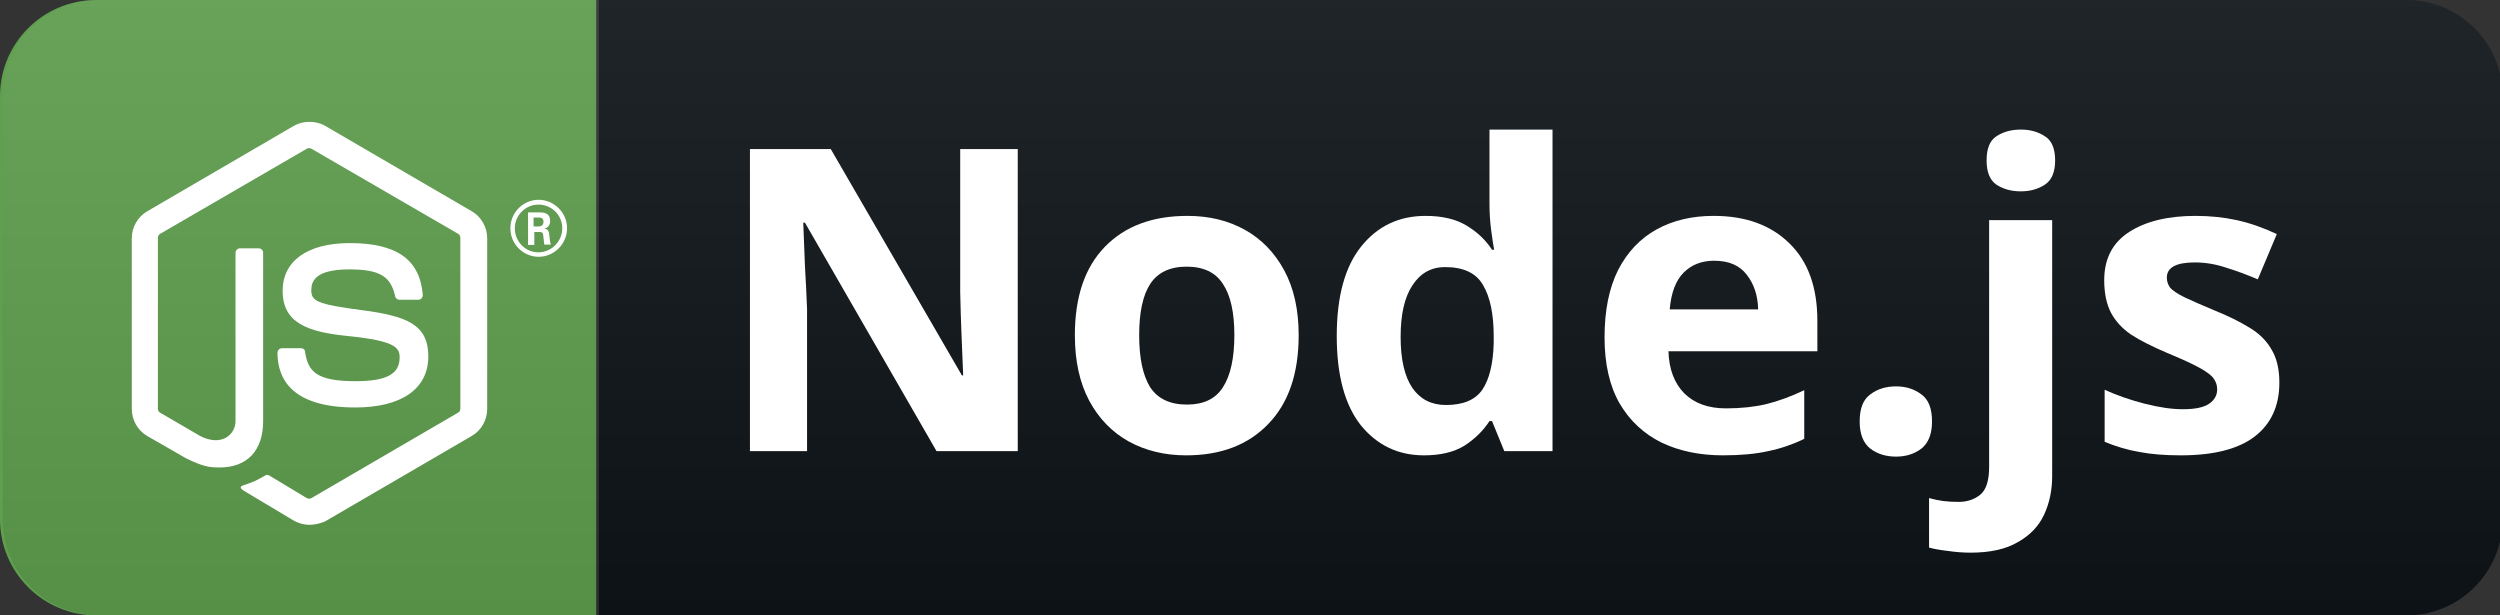 <?xml version="1.0" encoding="UTF-8" standalone="no"?>
<svg
   width="130"
   height="32"
   viewBox="0 0 130 32"
   fill="none"
   version="1.1"
   id="svg19"
   sodipodi:docname="nodejs.svg"
   inkscape:version="1.2.1 (9c6d41e410, 2022-07-14)"
   xmlns:inkscape="http://www.inkscape.org/namespaces/inkscape"
   xmlns:sodipodi="http://sodipodi.sourceforge.net/DTD/sodipodi-0.dtd"
   xmlns="http://www.w3.org/2000/svg"
   xmlns:svg="http://www.w3.org/2000/svg">
  <rect x="0" y="0" width="130" height="32" fill="#333333" stroke="none"/>
  <sodipodi:namedview
     id="namedview21"
     pagecolor="#ffffff"
     bordercolor="#666666"
     borderopacity="1.0"
     inkscape:showpageshadow="2"
     inkscape:pageopacity="0.0"
     inkscape:pagecheckerboard="0"
     inkscape:deskcolor="#d1d1d1"
     showgrid="false"
     inkscape:zoom="7.375"
     inkscape:cx="68.610169"
     inkscape:cy="24.271186"
     inkscape:window-width="1920"
     inkscape:window-height="1009"
     inkscape:window-x="1432"
     inkscape:window-y="-8"
     inkscape:window-maximized="1"
     inkscape:current-layer="svg19" />
  <path
     d="M 125.136,0 H 31.136 v 32 h 94 c 2.761,0 5,-2.239 5,-5 V 5 c 0,-2.761 -2.239,-5 -5,-5 z"
     fill="#0f1418"
     id="path2" />
  <path
     d="M31 0H5C2.239 0 0 2.239 0 5V27C0 29.761 2.239 32 5 32H31V0Z"
     fill="#F1C731"
     id="path4"
     style="fill:#5fa04e;fill-opacity:1" />
  <path
     d="M 125.136,-6.0169491e-7 H 5.136 C 2.374,-6.0169491e-7 0.136,2.239 0.136,5 V 27 c 0,2.761 2.239,5 5,5 H 125.136 c 2.761,0 5,-2.239 5,-5 V 5 c 0,-2.761 -2.239,-5 -5,-5 z"
     fill="url(#paint0_linear)"
     id="path10"
     style="fill:url(#paint0_linear)" />
  <defs
     id="defs17">
    <linearGradient
       id="paint0_linear"
       x1="0"
       y1="0"
       x2="0"
       y2="32"
       gradientUnits="userSpaceOnUse"
       gradientTransform="translate(0.136)">
      <stop
         stop-color="#BBBBBB"
         stop-opacity="0.1"
         id="stop12" />
      <stop
         offset="1"
         stop-opacity="0.1"
         id="stop14" />
    </linearGradient>
  </defs>
  <path
     d="m 16.093,27.291 c -0.287,0 -0.555,-0.077 -0.804,-0.212 l -2.545,-1.521 c -0.383,-0.212 -0.191,-0.289 -0.076,-0.327 0.517,-0.173 0.612,-0.212 1.148,-0.52 0.057,-0.038 0.134,-0.019 0.191,0.019 l 1.952,1.174 c 0.076,0.038 0.172,0.038 0.23,0 l 7.634,-4.447 c 0.076,-0.038 0.115,-0.116 0.115,-0.212 v -8.875 c 0,-0.096 -0.039,-0.173 -0.115,-0.212 l -7.634,-4.428 c -0.076,-0.038 -0.172,-0.038 -0.23,0 L 8.325,12.16 c -0.077,0.038 -0.115,0.135 -0.115,0.212 v 8.875 c 0,0.077 0.038,0.173 0.115,0.212 l 2.085,1.213 c 1.129,0.578 1.837,-0.096 1.837,-0.77 v -8.759 c 0,-0.116 0.096,-0.231 0.23,-0.231 h 0.976 c 0.115,0 0.23,0.096 0.23,0.231 v 8.759 c 0,1.521 -0.823,2.406 -2.258,2.406 -0.44,0 -0.784,0 -1.76,-0.481 l -2.009,-1.155 c -0.497,-0.289 -0.803,-0.828 -0.803,-1.405 v -8.875 c 0,-0.578 0.306,-1.117 0.803,-1.405 L 15.29,6.538 c 0.478,-0.27 1.129,-0.27 1.607,0 l 7.634,4.447 c 0.497,0.289 0.803,0.828 0.803,1.405 v 8.875 c 0,0.578 -0.306,1.117 -0.803,1.405 l -7.634,4.447 c -0.23,0.096 -0.516,0.173 -0.803,0.173 z"
     fill="#5fa04e"
     id="path196"
     style="fill:#ffffff;fill-opacity:1" />
  <path
     d="m 18.466,21.188 c -3.349,0 -4.037,-1.54 -4.037,-2.849 0,-0.116 0.096,-0.231 0.23,-0.231 h 0.995 c 0.115,0 0.21,0.077 0.21,0.193 0.153,1.02 0.593,1.521 2.621,1.521 1.607,0 2.296,-0.366 2.296,-1.232 0,-0.5 -0.192,-0.866 -2.698,-1.117 -2.085,-0.212 -3.386,-0.674 -3.386,-2.349 0,-1.559 1.301,-2.483 3.482,-2.483 2.449,0 3.654,0.847 3.807,2.695 0,0.058 -0.019,0.116 -0.057,0.173 -0.039,0.038 -0.096,0.077 -0.154,0.077 h -1.014 c -0.095,0 -0.191,-0.077 -0.21,-0.173 -0.23,-1.059 -0.823,-1.405 -2.392,-1.405 -1.76,0 -1.971,0.616 -1.971,1.078 0,0.558 0.249,0.732 2.621,1.04 2.353,0.308 3.463,0.751 3.463,2.406 0,1.694 -1.397,2.657 -3.807,2.657 z"
     fill="#5fa04e"
     id="path198"
     style="fill:#ffffff;fill-opacity:1" />
  <path
     d="m 29.487,11.871 c 0,0.809 -0.67,1.482 -1.474,1.482 -0.803,0 -1.473,-0.655 -1.473,-1.482 0,-0.847 0.689,-1.482 1.473,-1.482 0.785,0 1.474,0.654 1.474,1.482 z m -2.717,0 c 0,0.693 0.555,1.251 1.224,1.251 0.689,0 1.244,-0.578 1.244,-1.251 0,-0.693 -0.555,-1.232 -1.244,-1.232 -0.65,0 -1.224,0.539 -1.224,1.232 z m 0.689,-0.828 h 0.574 c 0.191,0 0.574,0 0.574,0.443 0,0.308 -0.192,0.366 -0.307,0.404 0.23,0.019 0.249,0.173 0.268,0.385 0.019,0.135 0.039,0.366 0.077,0.443 h -0.345 c 0,-0.077 -0.057,-0.5 -0.057,-0.52 -0.019,-0.096 -0.057,-0.135 -0.172,-0.135 h -0.287 v 0.674 h -0.325 z m 0.306,0.732 h 0.248 c 0.211,0 0.249,-0.154 0.249,-0.231 0,-0.231 -0.153,-0.231 -0.249,-0.231 h -0.267 v 0.462 z"
     fill="#5fa04e"
     id="path200"
     style="fill:#ffffff;fill-opacity:1" />
  <g
     aria-label="Node.js"
     id="text1836"
     style="font-size:22px;fill:#ffffff">
    <path
       d="m 52.923,23.458 h -4.224 l -6.842,-11.88 h -0.088 q 0.044,1.122 0.088,2.244 0.066,1.122 0.11,2.244 v 7.392 h -2.97 V 7.75 h 4.202 l 6.82,11.77 h 0.066 q -0.044,-1.078 -0.088,-2.156 -0.044,-1.078 -0.066,-2.178 V 7.75 h 2.992 z"
       style="-inkscape-font-specification:'sans-serif Bold'"
       id="path3402" />
    <path
       d="m 67.531,17.43 q 0,2.992 -1.584,4.62 -1.562,1.628 -4.268,1.628 -1.672,0 -2.992,-0.726 -1.298,-0.726 -2.046,-2.112 -0.748,-1.408 -0.748,-3.41 0,-2.992 1.562,-4.598 1.562,-1.606 4.29,-1.606 1.694,0 2.992,0.726 1.298,0.726 2.046,2.112 0.748,1.386 0.748,3.366 z m -8.294,0 q 0,1.782 0.572,2.706 0.594,0.902 1.914,0.902 1.298,0 1.87,-0.902 0.594,-0.924 0.594,-2.706 0,-1.782 -0.594,-2.662 -0.572,-0.902 -1.892,-0.902 -1.298,0 -1.892,0.902 -0.572,0.88 -0.572,2.662 z"
       style="-inkscape-font-specification:'sans-serif Bold'"
       id="path3399" />
    <path
       d="m 74.043,23.678 q -2.002,0 -3.278,-1.562 -1.254,-1.584 -1.254,-4.642 0,-3.08 1.276,-4.664 1.276,-1.584 3.344,-1.584 1.298,0 2.134,0.506 0.836,0.506 1.32,1.254 h 0.11 q -0.066,-0.352 -0.154,-1.012 -0.088,-0.682 -0.088,-1.386 V 6.738 h 3.278 V 23.458 h -2.508 l -0.638,-1.562 h -0.132 q -0.484,0.748 -1.298,1.276 -0.814,0.506 -2.112,0.506 z m 1.144,-2.618 q 1.342,0 1.892,-0.792 0.55,-0.814 0.594,-2.42 v -0.352 q 0,-1.738 -0.55,-2.662 -0.528,-0.946 -1.98,-0.946 -1.078,0 -1.694,0.946 -0.616,0.924 -0.616,2.684 0,1.76 0.616,2.662 0.616,0.88 1.738,0.88 z"
       style="-inkscape-font-specification:'sans-serif Bold'"
       id="path3396" />
    <path
       d="m 89.113,11.226 q 2.486,0 3.938,1.43 1.452,1.408 1.452,4.026 v 1.584 h -7.744 q 0.044,1.386 0.814,2.178 0.792,0.792 2.178,0.792 1.144,0 2.09,-0.22 0.968,-0.242 1.98,-0.726 v 2.53 q -0.902,0.44 -1.87,0.638 -0.968,0.22 -2.354,0.22 -1.804,0 -3.19,-0.66 -1.386,-0.682 -2.178,-2.024 -0.792,-1.364 -0.792,-3.454 0,-2.09 0.704,-3.498 0.726,-1.408 2.002,-2.112 1.276,-0.704 2.97,-0.704 z m 0.022,2.332 q -0.968,0 -1.584,0.616 -0.616,0.616 -0.726,1.914 h 4.598 q -0.022,-1.078 -0.594,-1.804 -0.55,-0.726 -1.694,-0.726 z"
       style="-inkscape-font-specification:'sans-serif Bold'"
       id="path3393" />
    <path
       d="m 96.703,21.918 q 0,-1.012 0.55,-1.408 0.55,-0.418 1.342,-0.418 0.77,0 1.32,0.418 0.55,0.396 0.55,1.408 0,0.968 -0.55,1.408 -0.55,0.418 -1.32,0.418 -0.792,0 -1.342,-0.418 -0.55,-0.44 -0.55,-1.408 z"
       style="-inkscape-font-specification:'sans-serif Bold'"
       id="path3390" />
    <path
       d="m 103.303,8.344 q 0,-0.924 0.506,-1.254 0.528,-0.352 1.276,-0.352 0.726,0 1.254,0.352 0.528,0.33 0.528,1.254 0,0.902 -0.528,1.254 -0.528,0.352 -1.254,0.352 -0.748,0 -1.276,-0.352 -0.506,-0.352 -0.506,-1.254 z m -0.836,20.394 q -0.572,0 -1.166,-0.088 -0.594,-0.066 -0.99,-0.176 v -2.574 q 0.396,0.11 0.748,0.154 0.352,0.044 0.792,0.044 0.66,0 1.122,-0.374 0.462,-0.374 0.462,-1.452 v -12.826 h 3.278 v 13.31 q 0,1.1 -0.418,2.002 -0.418,0.902 -1.364,1.43 -0.924,0.55 -2.464,0.55 z"
       style="-inkscape-font-specification:'sans-serif Bold'"
       id="path3387" />
    <path
       d="m 118.527,19.894 q 0,1.826 -1.298,2.816 -1.276,0.968 -3.828,0.968 -1.254,0 -2.156,-0.176 -0.902,-0.154 -1.804,-0.528 v -2.706 q 0.968,0.44 2.09,0.726 1.122,0.286 1.98,0.286 0.946,0 1.364,-0.286 0.418,-0.286 0.418,-0.748 0,-0.308 -0.176,-0.55 -0.154,-0.242 -0.704,-0.55 -0.55,-0.308 -1.716,-0.792 -1.144,-0.484 -1.87,-0.946 -0.704,-0.484 -1.056,-1.144 -0.352,-0.682 -0.352,-1.694 0,-1.672 1.298,-2.508 1.298,-0.836 3.454,-0.836 1.122,0 2.134,0.22 1.012,0.22 2.09,0.726 l -0.99,2.354 q -0.88,-0.374 -1.672,-0.616 -0.792,-0.264 -1.606,-0.264 -1.452,0 -1.452,0.792 0,0.286 0.176,0.528 0.198,0.22 0.726,0.484 0.55,0.264 1.606,0.704 1.034,0.418 1.782,0.88 0.748,0.44 1.144,1.122 0.418,0.682 0.418,1.738 z"
       style="-inkscape-font-specification:'sans-serif Bold'"
       id="path3384" />
  </g>
</svg>

